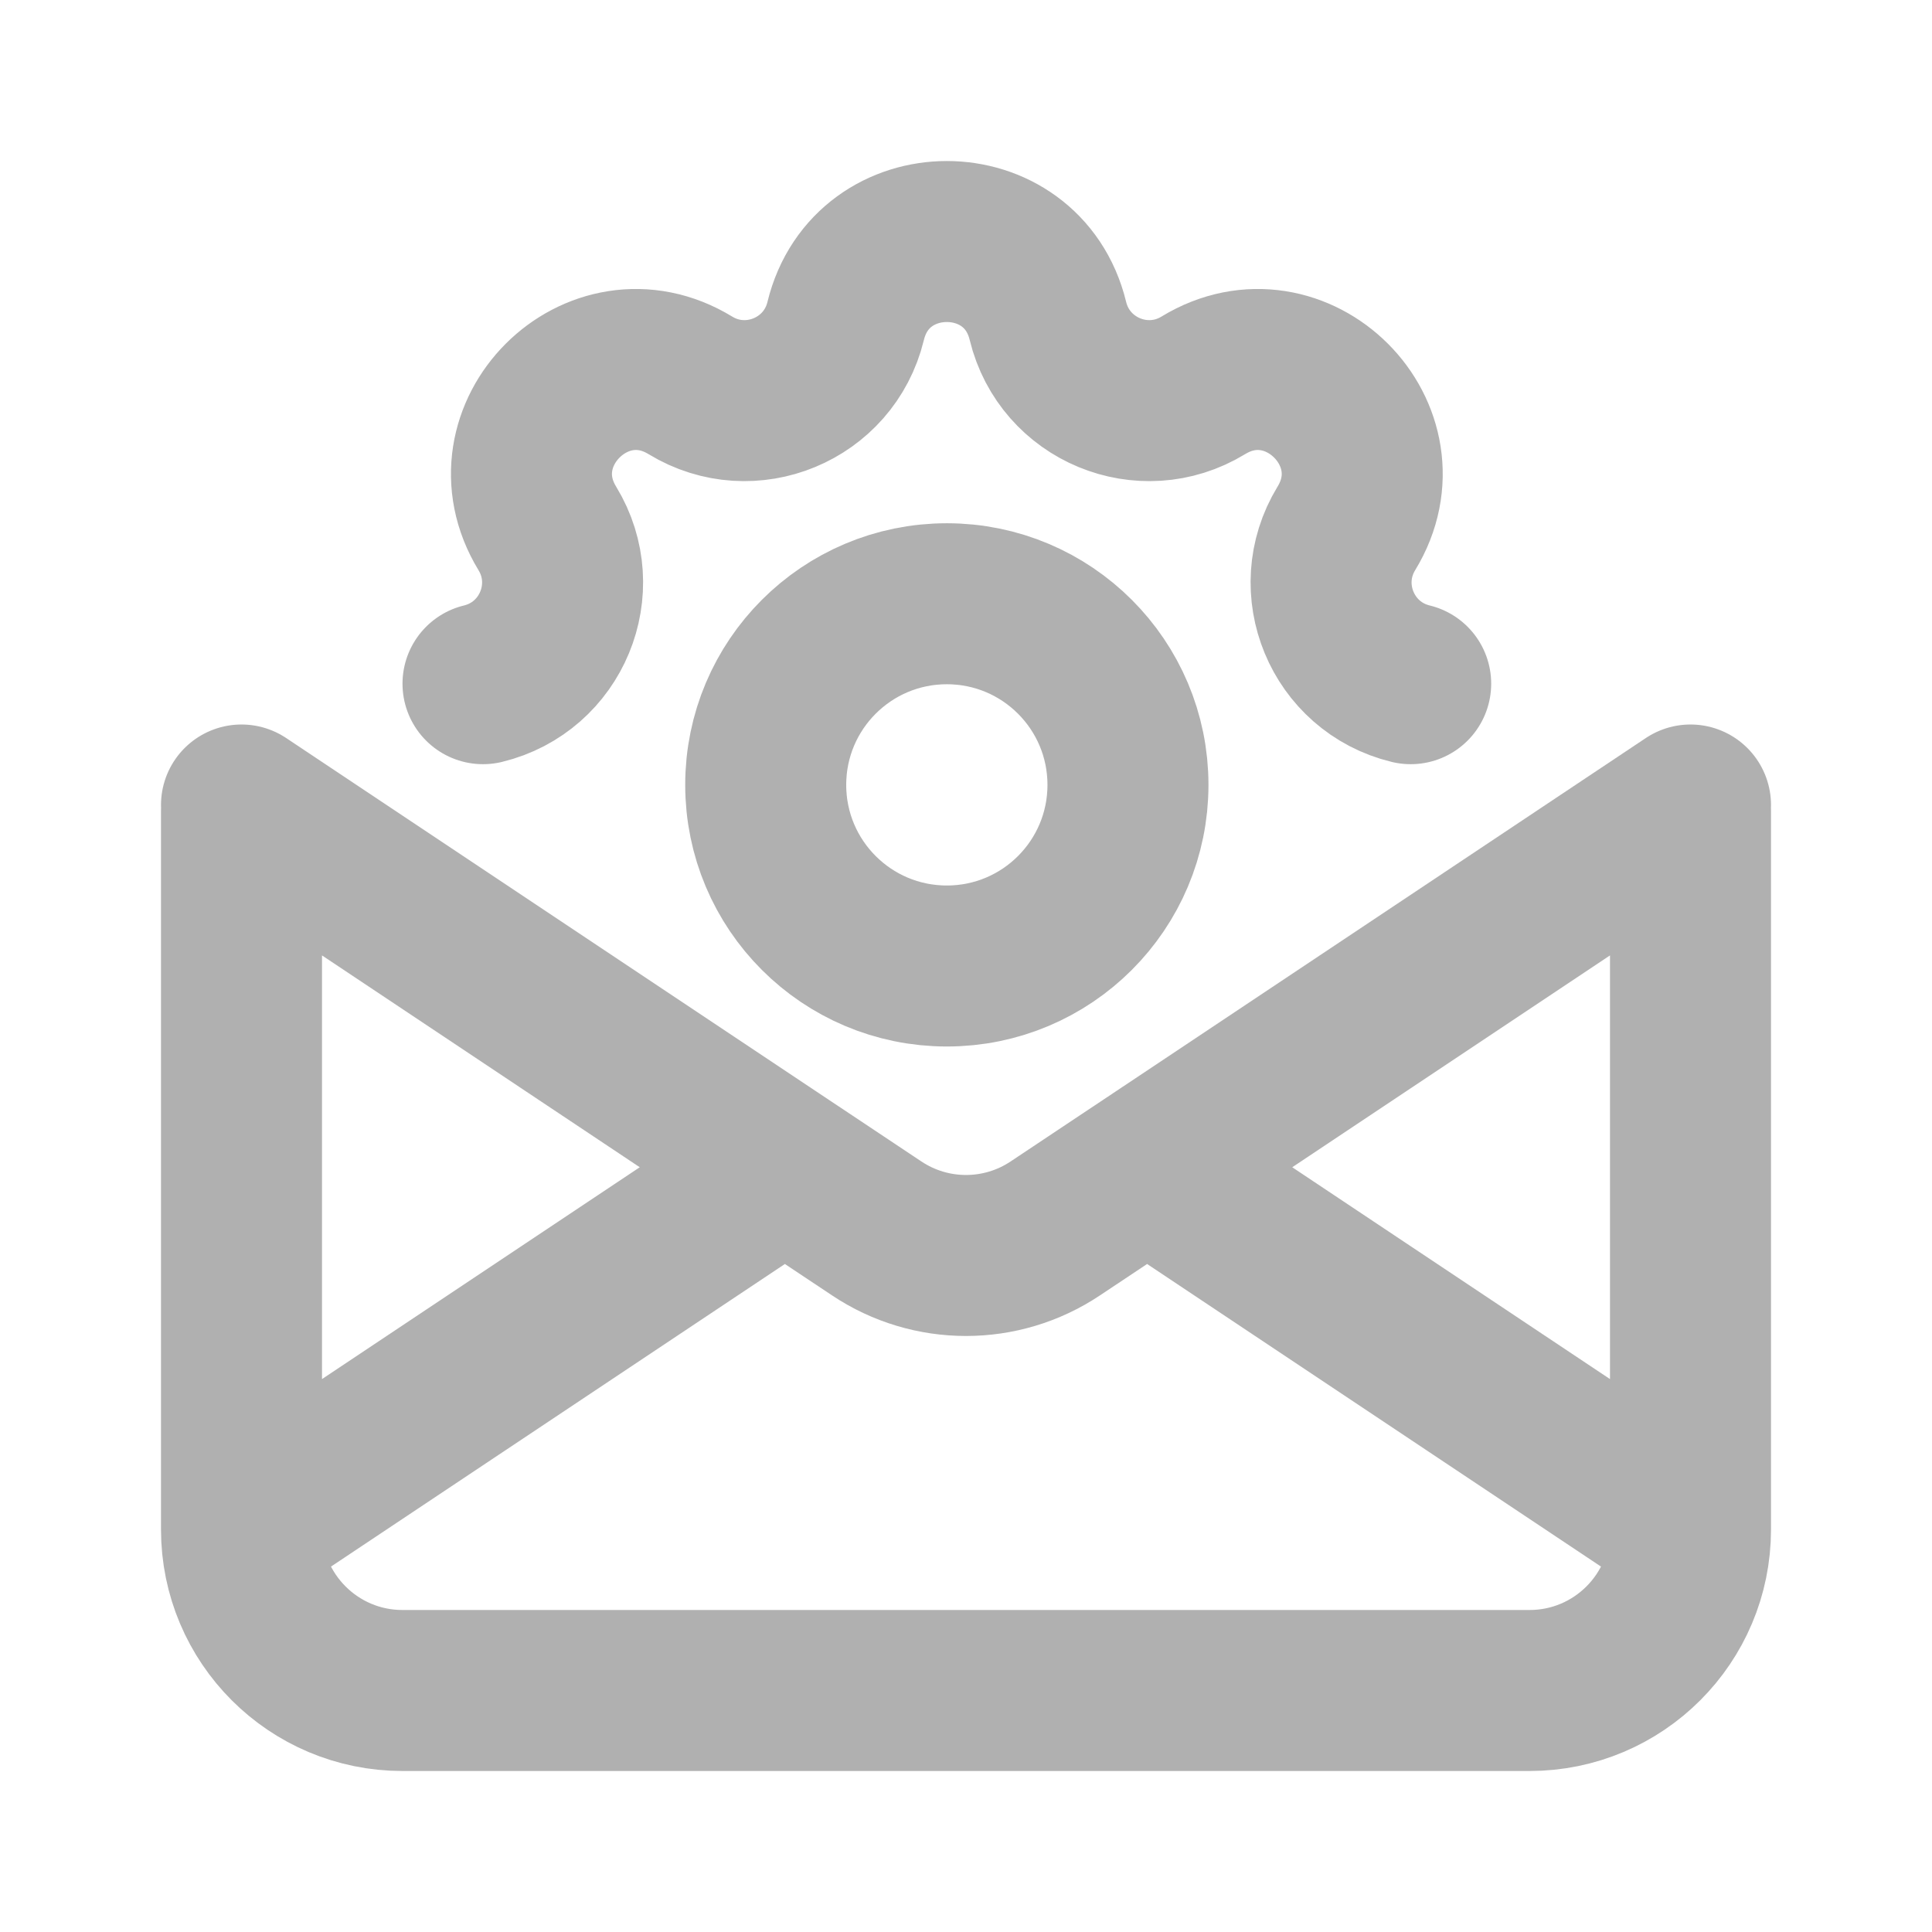 <svg width="24" height="24" viewBox="0 0 24 24" fill="none" xmlns="http://www.w3.org/2000/svg">
<path d="M3 19V10.07M3 19C3 20.105 3.895 21 5 21H19C20.105 21 21 20.105 21 19M3 19L9.75 14.5M21 19V10.07M21 19L14.25 14.5M3 10L9.75 14.5M21 10L14.25 14.5M14.25 14.5L13.109 15.26C12.438 15.708 11.562 15.708 10.891 15.26L9.75 14.5" stroke="#B0B0B0" stroke-width="2" stroke-linecap="round" stroke-linejoin="round"/>
<path d="M6 8.493C6.851 8.287 7.255 7.312 6.799 6.564C6.094 5.407 7.419 4.082 8.576 4.787C9.324 5.243 10.299 4.839 10.505 3.988C10.825 2.671 12.699 2.671 13.018 3.988C13.225 4.839 14.2 5.243 14.948 4.787C16.105 4.082 17.43 5.407 16.725 6.564C16.269 7.312 16.673 8.287 17.524 8.493M14.012 9.75C14.012 10.993 13.005 12 11.762 12C10.519 12 9.512 10.993 9.512 9.75C9.512 8.507 10.519 7.5 11.762 7.5C13.005 7.5 14.012 8.507 14.012 9.75Z" stroke="#B0B0B0" stroke-width="2" stroke-linecap="round" stroke-linejoin="round"/>
</svg>
